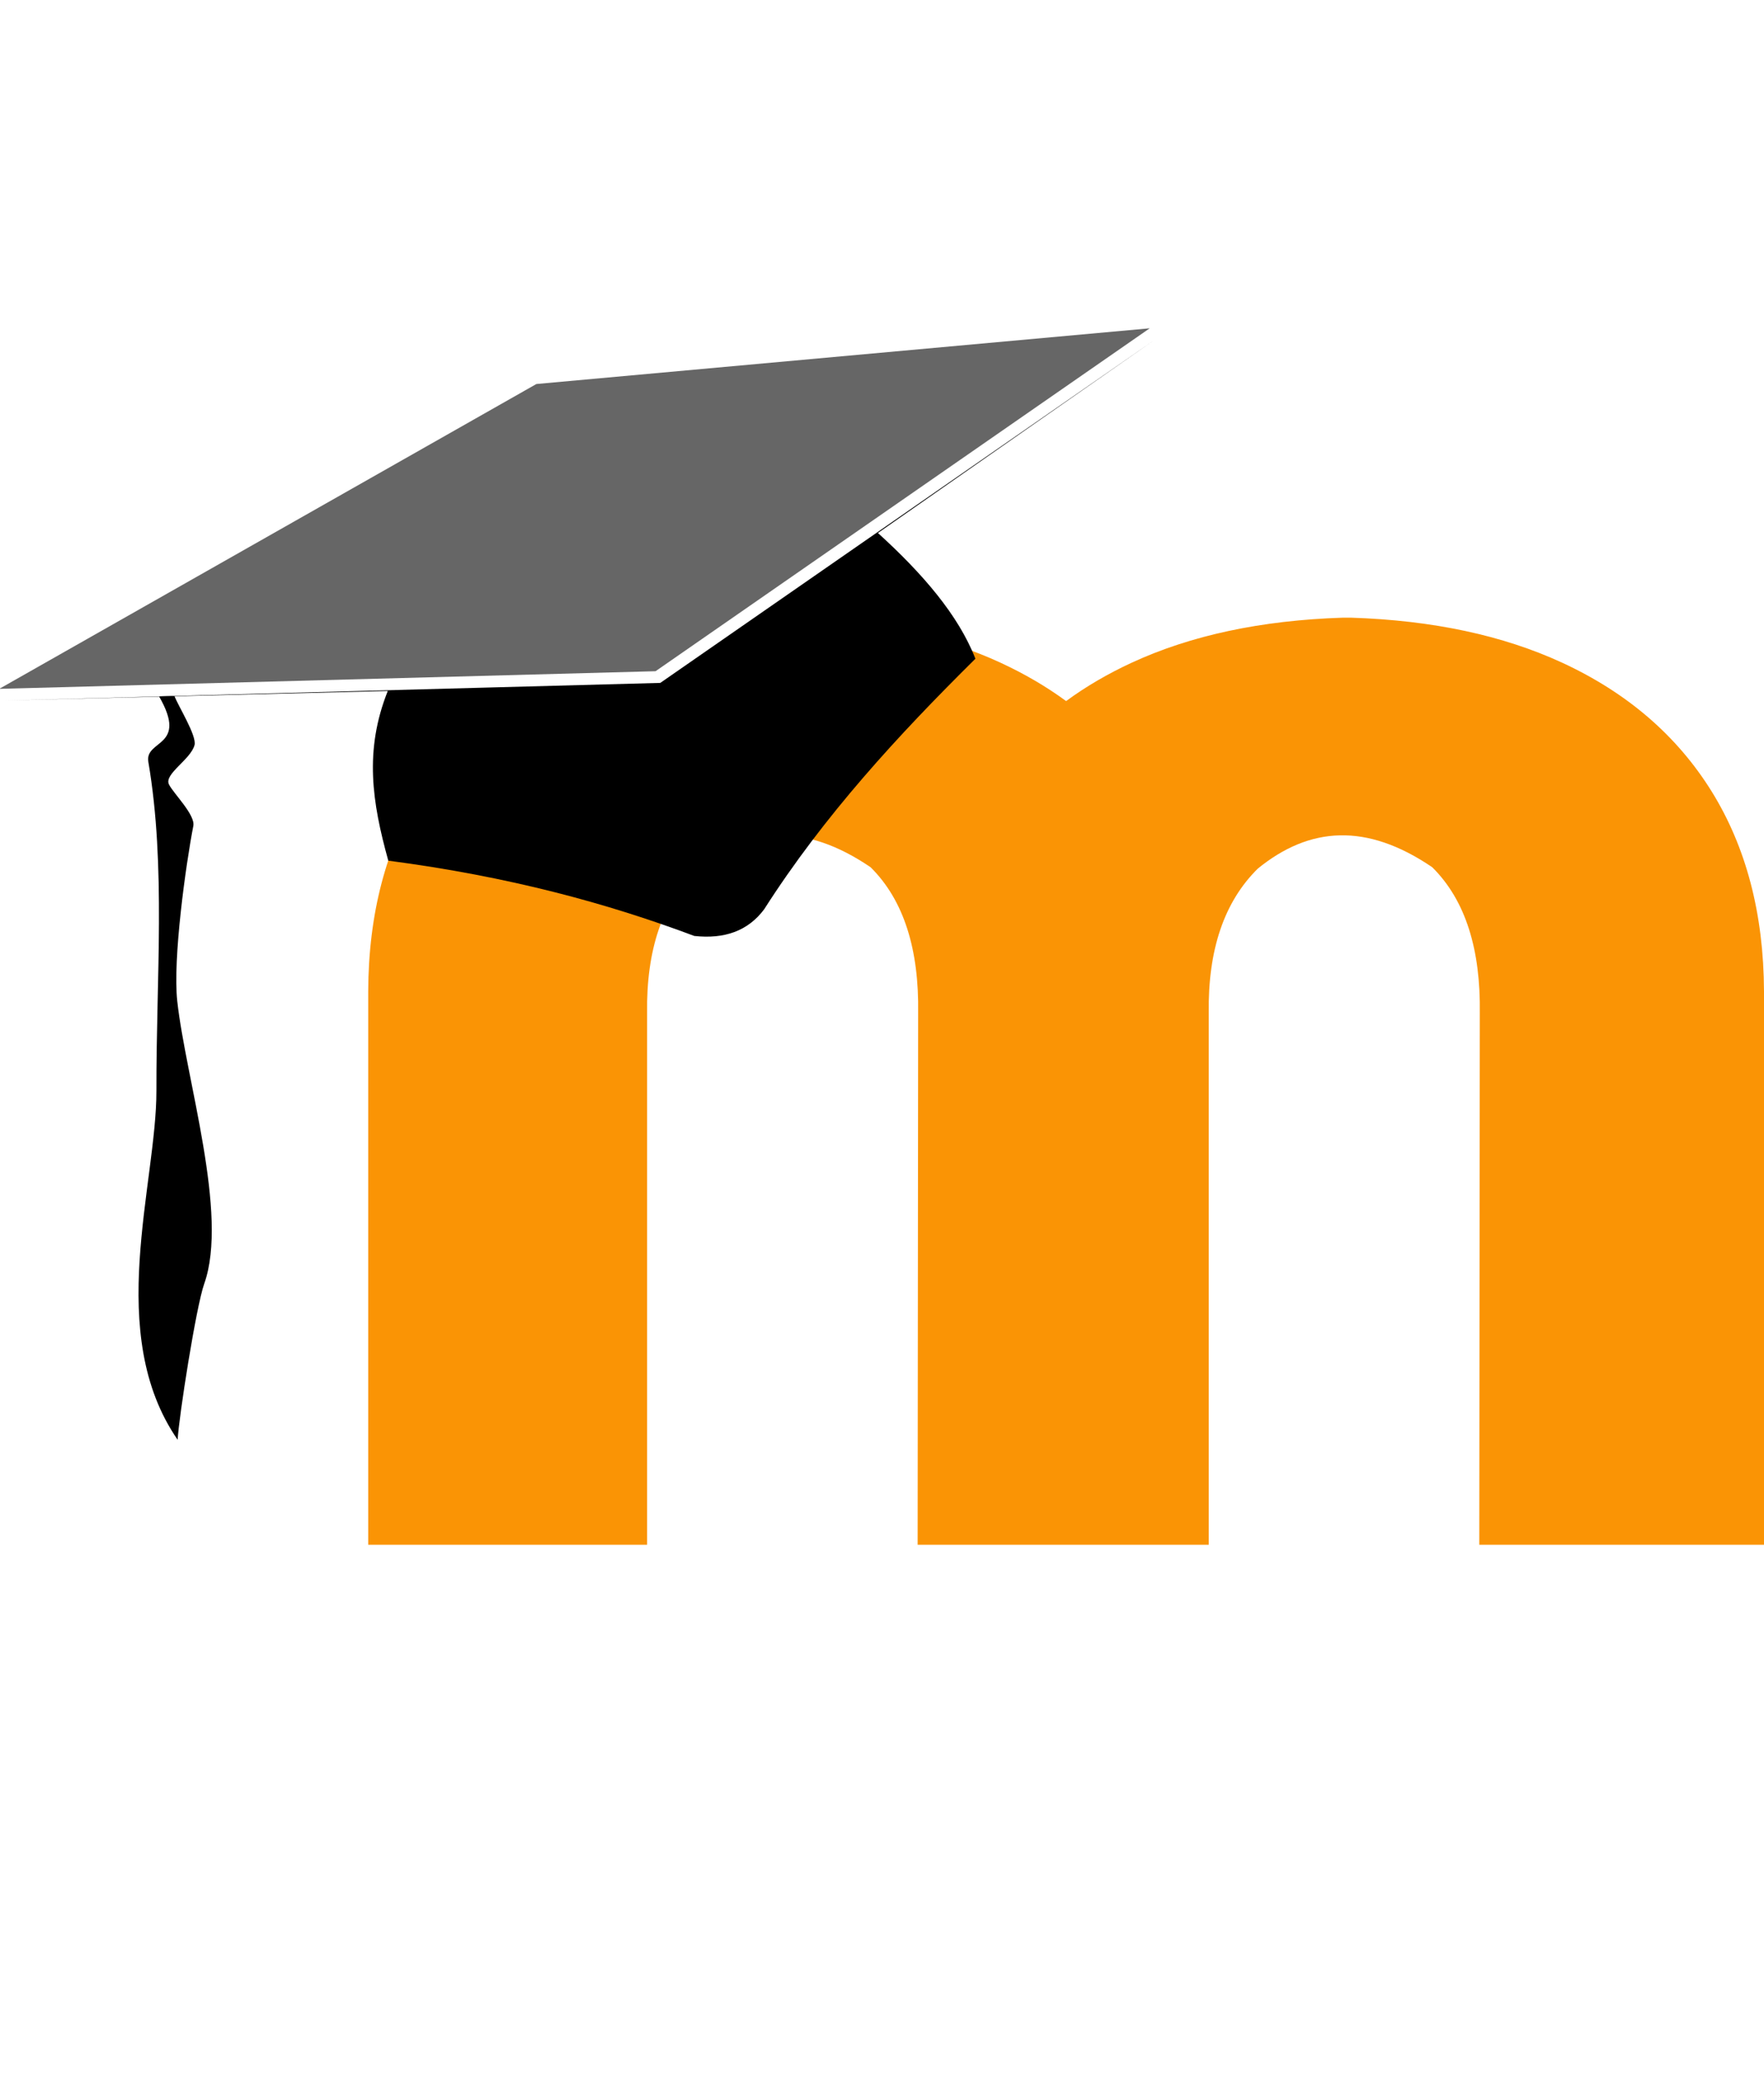 <?xml version="1.0" encoding="utf-8"?>
<!-- Generator: Adobe Illustrator 15.1.0, SVG Export Plug-In . SVG Version: 6.00 Build 0)  -->
<!DOCTYPE svg PUBLIC "-//W3C//DTD SVG 1.1//EN" "http://www.w3.org/Graphics/SVG/1.1/DTD/svg11.dtd">
<svg version="1.1" id="Magento" xmlns="http://www.w3.org/2000/svg" xmlns:xlink="http://www.w3.org/1999/xlink" x="0px" y="0px"
	 width="680px" height="800px" viewBox="0 0 680 800" enable-background="new 0 0 680 800" xml:space="preserve">
<g id="Logo" display="none">
	<path id="Shape" display="inline" fill-rule="evenodd" clip-rule="evenodd" fill="#ED4A19" d="M589.998,645.59V260L340,105.589
		L90,260v385.59L0,589.999v-380L340,0l340,209.999v380L589.998,645.59z M290,689.12l50,30.879l49.999-30.879V242.06L500,310v311.176
		v68.823v11.178L340,800l-160-98.823v-11.178v-68.823V310l110-67.94V689.12z"/>
	<path id="Highlight" display="inline" fill-rule="evenodd" clip-rule="evenodd" fill="#EF5A27" d="M589.998,260.002L340,105.589
		L90,260.002v0.293L0,210.002L340,0l340,210.002l-90.002,50.293V260.002z M500,310.588l-110.001,61.47V242.057L500,310.002V310.588z
		 M290,372.058l-110-61.47v-0.586l110-67.945V372.058z"/>
</g>
<path fill-rule="evenodd" clip-rule="evenodd" fill="#FA9405" d="M141.94,595.533V382.157c0.124-29.862,6.856-55.531,20.171-77.034
	c4.833-7.768,10.431-14.894,16.793-21.379c14.351,13.538,33.685,21.823,54.94,21.823c39.775,0,72.792-29.023,79.034-67.048
	c27.79,1.727,52.079,7.397,72.866,16.99c9.199,4.266,17.607,9.173,25.228,14.771c7.619-5.598,16.028-10.505,25.228-14.771
	c22.882-10.579,50.03-16.374,81.423-17.384h3.202c31.393,1.01,58.541,6.806,81.428,17.384c25.054,11.59,44.237,28.136,57.577,49.614
	c13.316,21.503,20.046,47.172,20.171,77.034v213.376H570.244l0.197-204.991c0.346-24.267-5.375-43.376-18.322-56.199
	c-25.376-17.286-47.347-15.684-67.248,0.518c-12.97,12.798-19.255,31.341-18.913,55.63v205.042H353.735l0.197-204.991
	c0.371-24.267-5.375-43.376-18.322-56.199c-25.372-17.286-47.32-15.684-67.244,0.518c-12.946,12.798-19.258,31.341-18.914,55.63
	v205.042H141.94z"/>
<path fill-rule="evenodd" clip-rule="evenodd" d="M60.295,420.453c-0.099-43.228,3.748-86.479-3.107-126.723
	c-1.479-8.705,15.486-5.474,4.192-25.151l-59.872,1.503l59.798-1.602c-0.026-0.075,5.918-0.248,5.943-0.174l187.285-5.03
	l190.464-132.197l-106.574,74.396c17.214,15.634,31.046,31.663,37.582,48.48c-29.813,29.518-58.297,60.389-81.426,96.589
	c-6.239,8.384-15.362,11.565-26.952,10.283c-33.487-12.576-71.462-22.933-117.944-29.023c-6.238-22.464-9.346-42.487-0.197-65.42
	l-82.188,2.047c1.332,3.649,8.606,15.189,7.694,18.789c-1.455,5.599-11.836,11.171-9.864,15.19
	c1.677,3.428,10.233,11.739,9.395,16.005c-2.835,14.572-7.989,51.242-6.189,67.564c3.304,29.985,19.899,82.164,10.406,108.896
	c-3.156,8.853-9.814,51.563-10.258,60.193C40.222,514.158,60.369,456.505,60.295,420.453z"/>
<polygon fill-rule="evenodd" clip-rule="evenodd" fill="#666666" points="252.709,258.764 -0.292,265.569 206.769,148.044 
	443.201,126.566 "/>
</svg>
